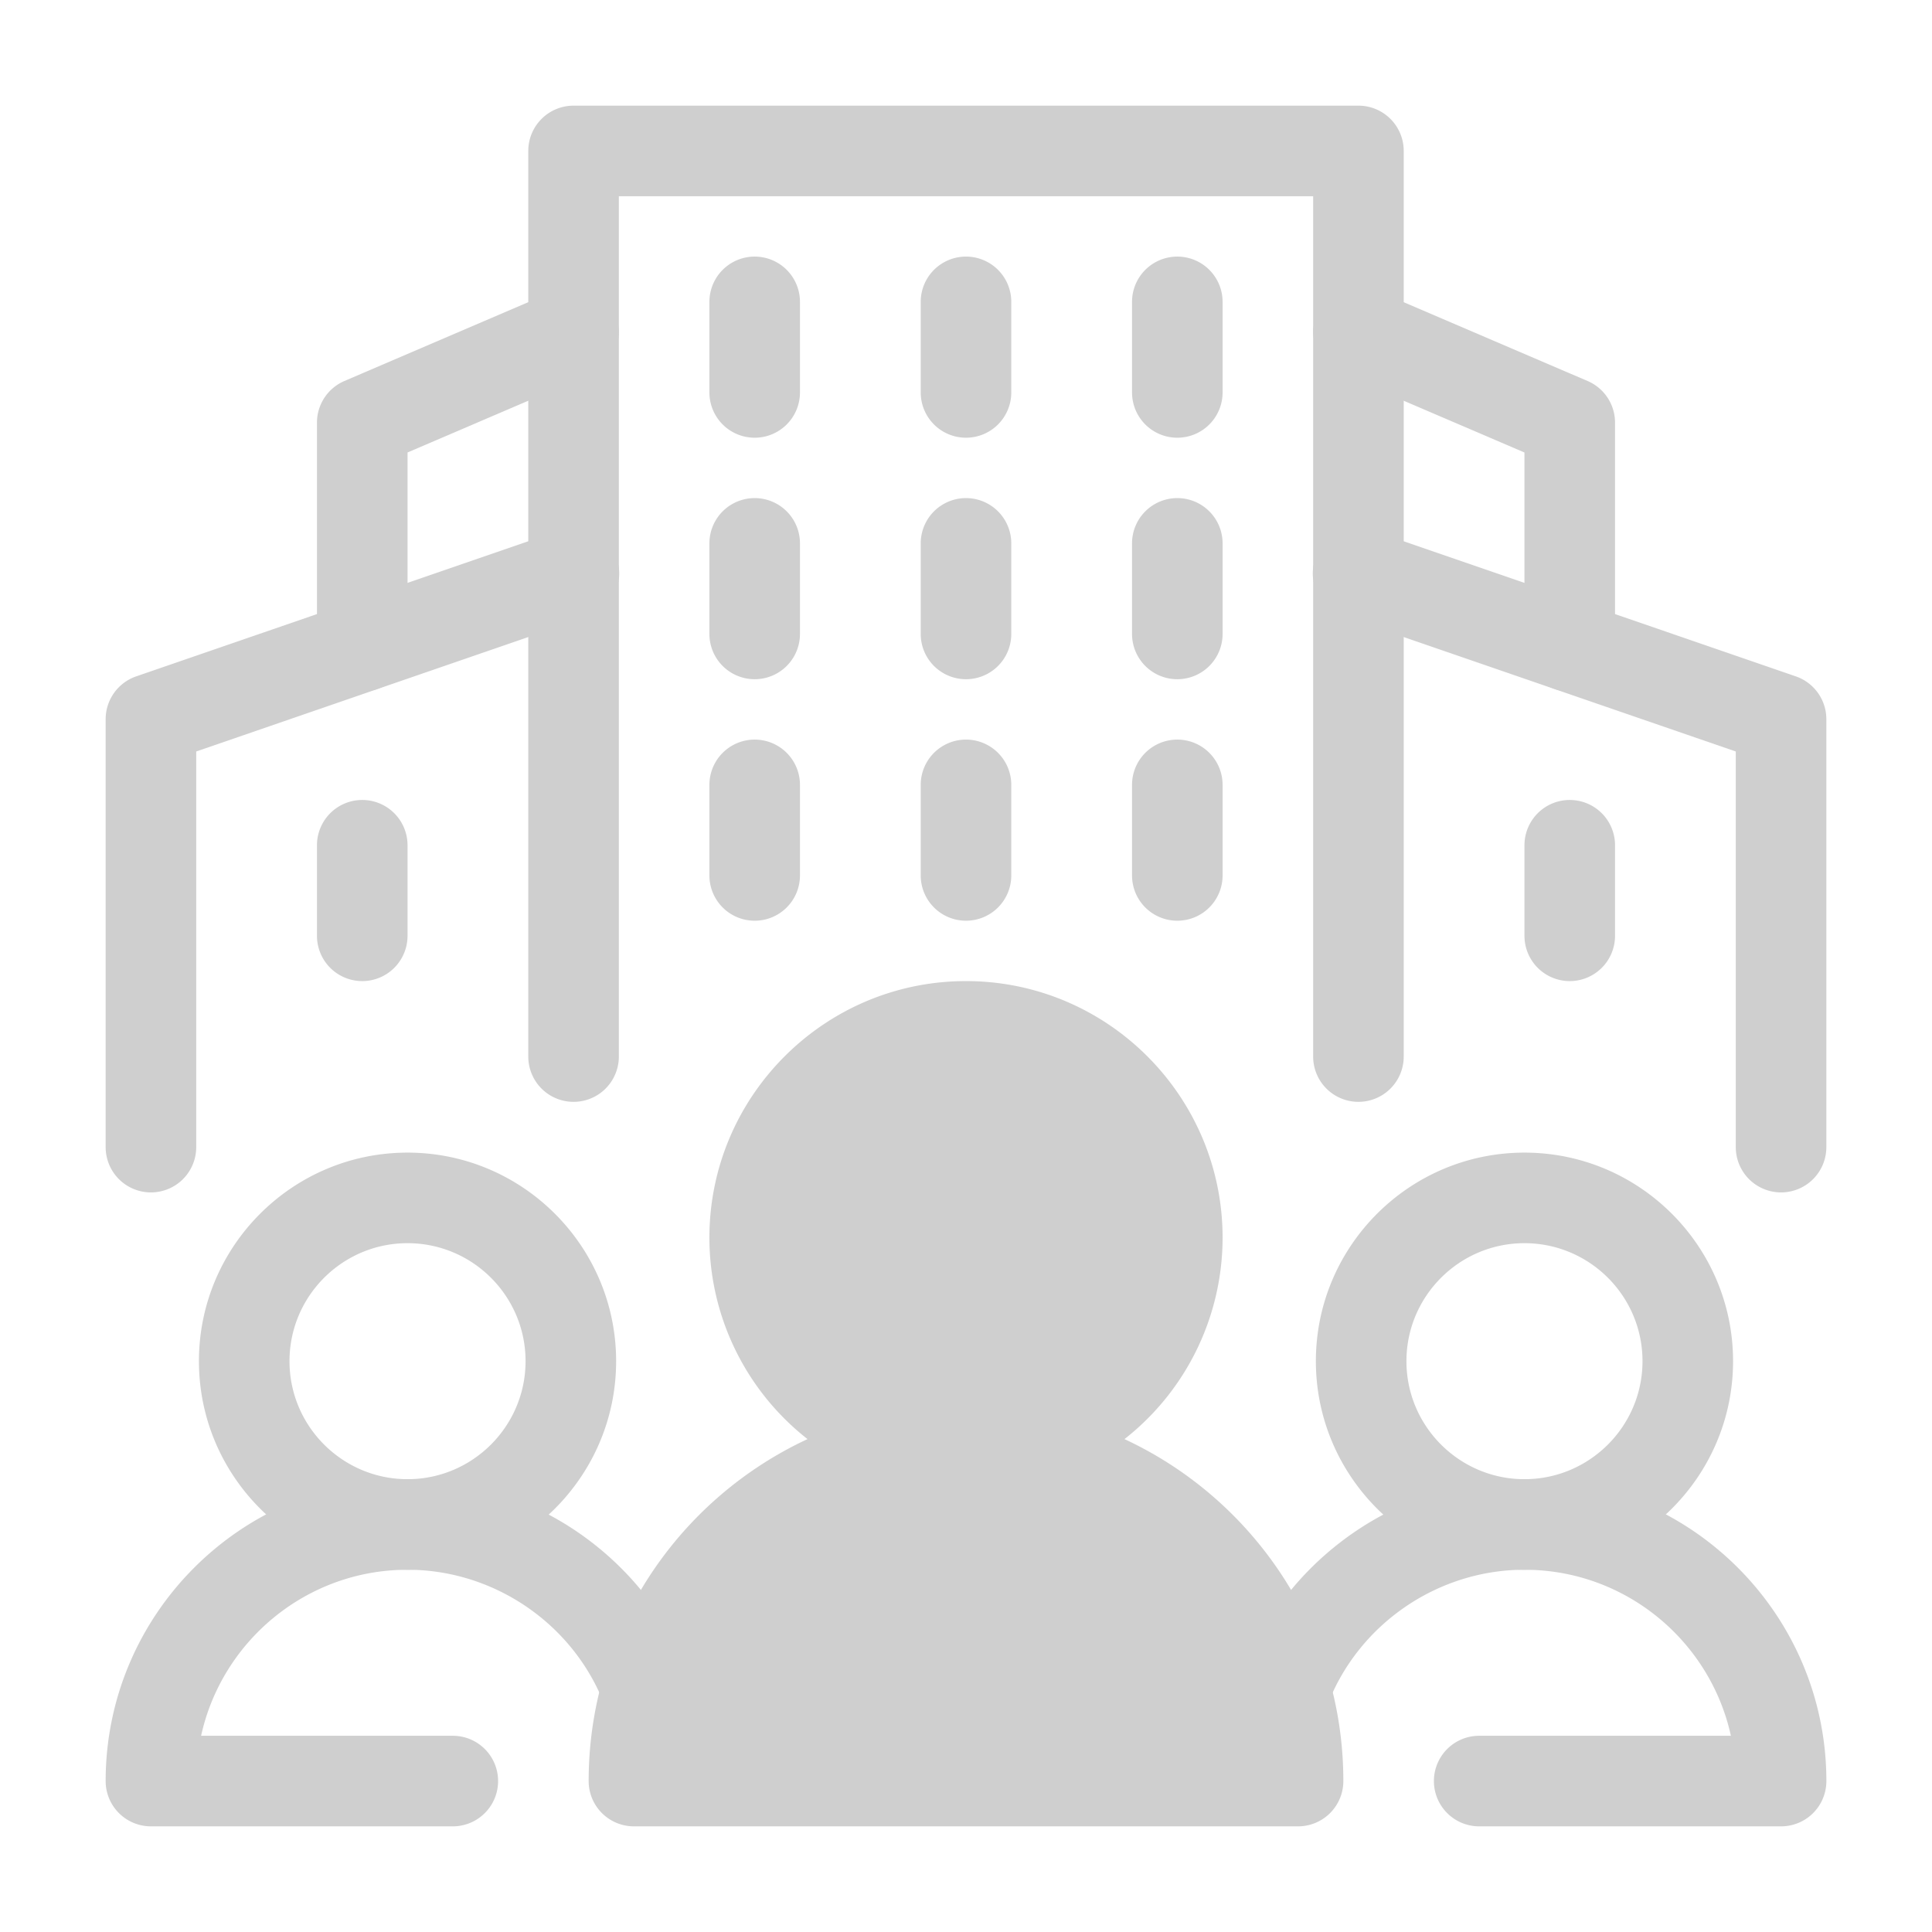 <svg xmlns="http://www.w3.org/2000/svg" version="1.1" xmlns:xlink="http://www.w3.org/1999/xlink" width="512" height="512" x="0" y="0" viewBox="0 0 64 64" style="enable-background:new 0 0 512 512" xml:space="preserve" class=""><g><path d="M45 36.5a1.5 1.5 0 0 1-1.5-1.5V6.5h-23V35a1.5 1.5 0 1 1-3 0V5A1.5 1.5 0 0 1 19 3.5h26A1.5 1.5 0 0 1 46.5 5v30a1.5 1.5 0 0 1-1.5 1.5z" fill="#cfcfcf" opacity="1" data-original="#000000" class=""></path><path d="M5 39.5A1.5 1.5 0 0 1 3.5 38V23.824a1.5 1.5 0 0 1 1.011-1.418l14-4.824a1.5 1.5 0 1 1 .978 2.836L6.5 24.894V38A1.5 1.5 0 0 1 5 39.5zM59 39.5a1.5 1.5 0 0 1-1.5-1.5V24.894l-12.989-4.476a1.5 1.5 0 1 1 .978-2.836l14 4.824a1.5 1.5 0 0 1 1.011 1.418V38a1.5 1.5 0 0 1-1.5 1.5zM25 22.5a1.5 1.5 0 0 1-1.5-1.5v-3a1.5 1.5 0 1 1 3 0v3a1.5 1.5 0 0 1-1.5 1.5z" fill="#cfcfcf" opacity="1" data-original="#000000" class=""></path><path d="M12 32.5a1.5 1.5 0 0 1-1.5-1.5v-3a1.5 1.5 0 1 1 3 0v3a1.5 1.5 0 0 1-1.5 1.5zM52 32.5a1.5 1.5 0 0 1-1.5-1.5v-3a1.5 1.5 0 1 1 3 0v3a1.5 1.5 0 0 1-1.5 1.5zM32 22.5a1.5 1.5 0 0 1-1.5-1.5v-3a1.5 1.5 0 1 1 3 0v3a1.5 1.5 0 0 1-1.5 1.5zM39 22.5a1.5 1.5 0 0 1-1.5-1.5v-3a1.5 1.5 0 1 1 3 0v3a1.5 1.5 0 0 1-1.5 1.5zM25 14.5a1.5 1.5 0 0 1-1.5-1.5v-3a1.5 1.5 0 1 1 3 0v3a1.5 1.5 0 0 1-1.5 1.5zM32 14.5a1.5 1.5 0 0 1-1.5-1.5v-3a1.5 1.5 0 1 1 3 0v3a1.5 1.5 0 0 1-1.5 1.5zM39 14.5a1.5 1.5 0 0 1-1.5-1.5v-3a1.5 1.5 0 1 1 3 0v3a1.5 1.5 0 0 1-1.5 1.5zM25 30.5a1.5 1.5 0 0 1-1.5-1.5v-3a1.5 1.5 0 1 1 3 0v3a1.5 1.5 0 0 1-1.5 1.5zM32 30.5a1.5 1.5 0 0 1-1.5-1.5v-3a1.5 1.5 0 1 1 3 0v3a1.5 1.5 0 0 1-1.5 1.5zM39 30.5a1.5 1.5 0 0 1-1.5-1.5v-3a1.5 1.5 0 1 1 3 0v3a1.5 1.5 0 0 1-1.5 1.5zM13.5 52c-3.81 0-6.91-3.1-6.91-6.91s3.1-6.908 6.91-6.908 6.91 3.1 6.91 6.909S17.31 52 13.5 52zm0-10.818c-2.156 0-3.91 1.753-3.91 3.909S11.345 49 13.5 49s3.91-1.753 3.91-3.91-1.754-3.908-3.91-3.908z" fill="#cfcfcf" opacity="1" data-original="#000000" class=""></path><path d="M15 60.5H5A1.5 1.5 0 0 1 3.5 59c0-5.514 4.486-10 10-10 4.114 0 7.864 2.578 9.331 6.415a1.5 1.5 0 1 1-2.802 1.07C19.003 53.804 16.38 52 13.5 52c-3.345 0-6.15 2.358-6.838 5.5H15a1.5 1.5 0 1 1 0 3zM50.5 52c-3.81 0-6.91-3.1-6.91-6.91s3.1-6.908 6.91-6.908 6.91 3.1 6.91 6.909S54.31 52 50.5 52zm0-10.818c-2.156 0-3.91 1.753-3.91 3.909S48.345 49 50.5 49s3.91-1.753 3.91-3.91-1.754-3.908-3.91-3.908z" fill="#cfcfcf" opacity="1" data-original="#000000" class=""></path><path d="M59 60.5H49a1.5 1.5 0 1 1 0-3h8.338C56.65 54.358 53.845 52 50.5 52c-2.879 0-5.503 1.803-6.53 4.486a1.5 1.5 0 1 1-2.802-1.071C42.637 51.578 46.387 49 50.501 49c5.514 0 10 4.486 10 10a1.5 1.5 0 0 1-1.5 1.5zM12 22.91a1.5 1.5 0 0 1-1.5-1.5V14c0-.6.357-1.142.91-1.379l6.998-3a1.5 1.5 0 0 1 1.182 2.758l-6.09 2.61v6.421a1.5 1.5 0 0 1-1.5 1.5zM52 22.91a1.5 1.5 0 0 1-1.5-1.5v-6.42l-6.09-2.611a1.5 1.5 0 0 1 1.182-2.758l6.999 3A1.5 1.5 0 0 1 53.5 14v7.41a1.5 1.5 0 0 1-1.5 1.5z" fill="#cfcfcf" opacity="1" data-original="#000000" class=""></path><path d="M37.25 47.672A8.483 8.483 0 0 0 40.5 41c0-4.687-3.813-8.5-8.5-8.5s-8.5 3.813-8.5 8.5a8.482 8.482 0 0 0 3.25 6.672C22.476 49.66 19.5 53.984 19.5 59a1.5 1.5 0 0 0 1.5 1.5h22a1.5 1.5 0 0 0 1.5-1.5c0-5.016-2.976-9.34-7.25-11.328z" fill="#cfcfcf" opacity="1" data-original="#000000" class=""></path></g></svg>